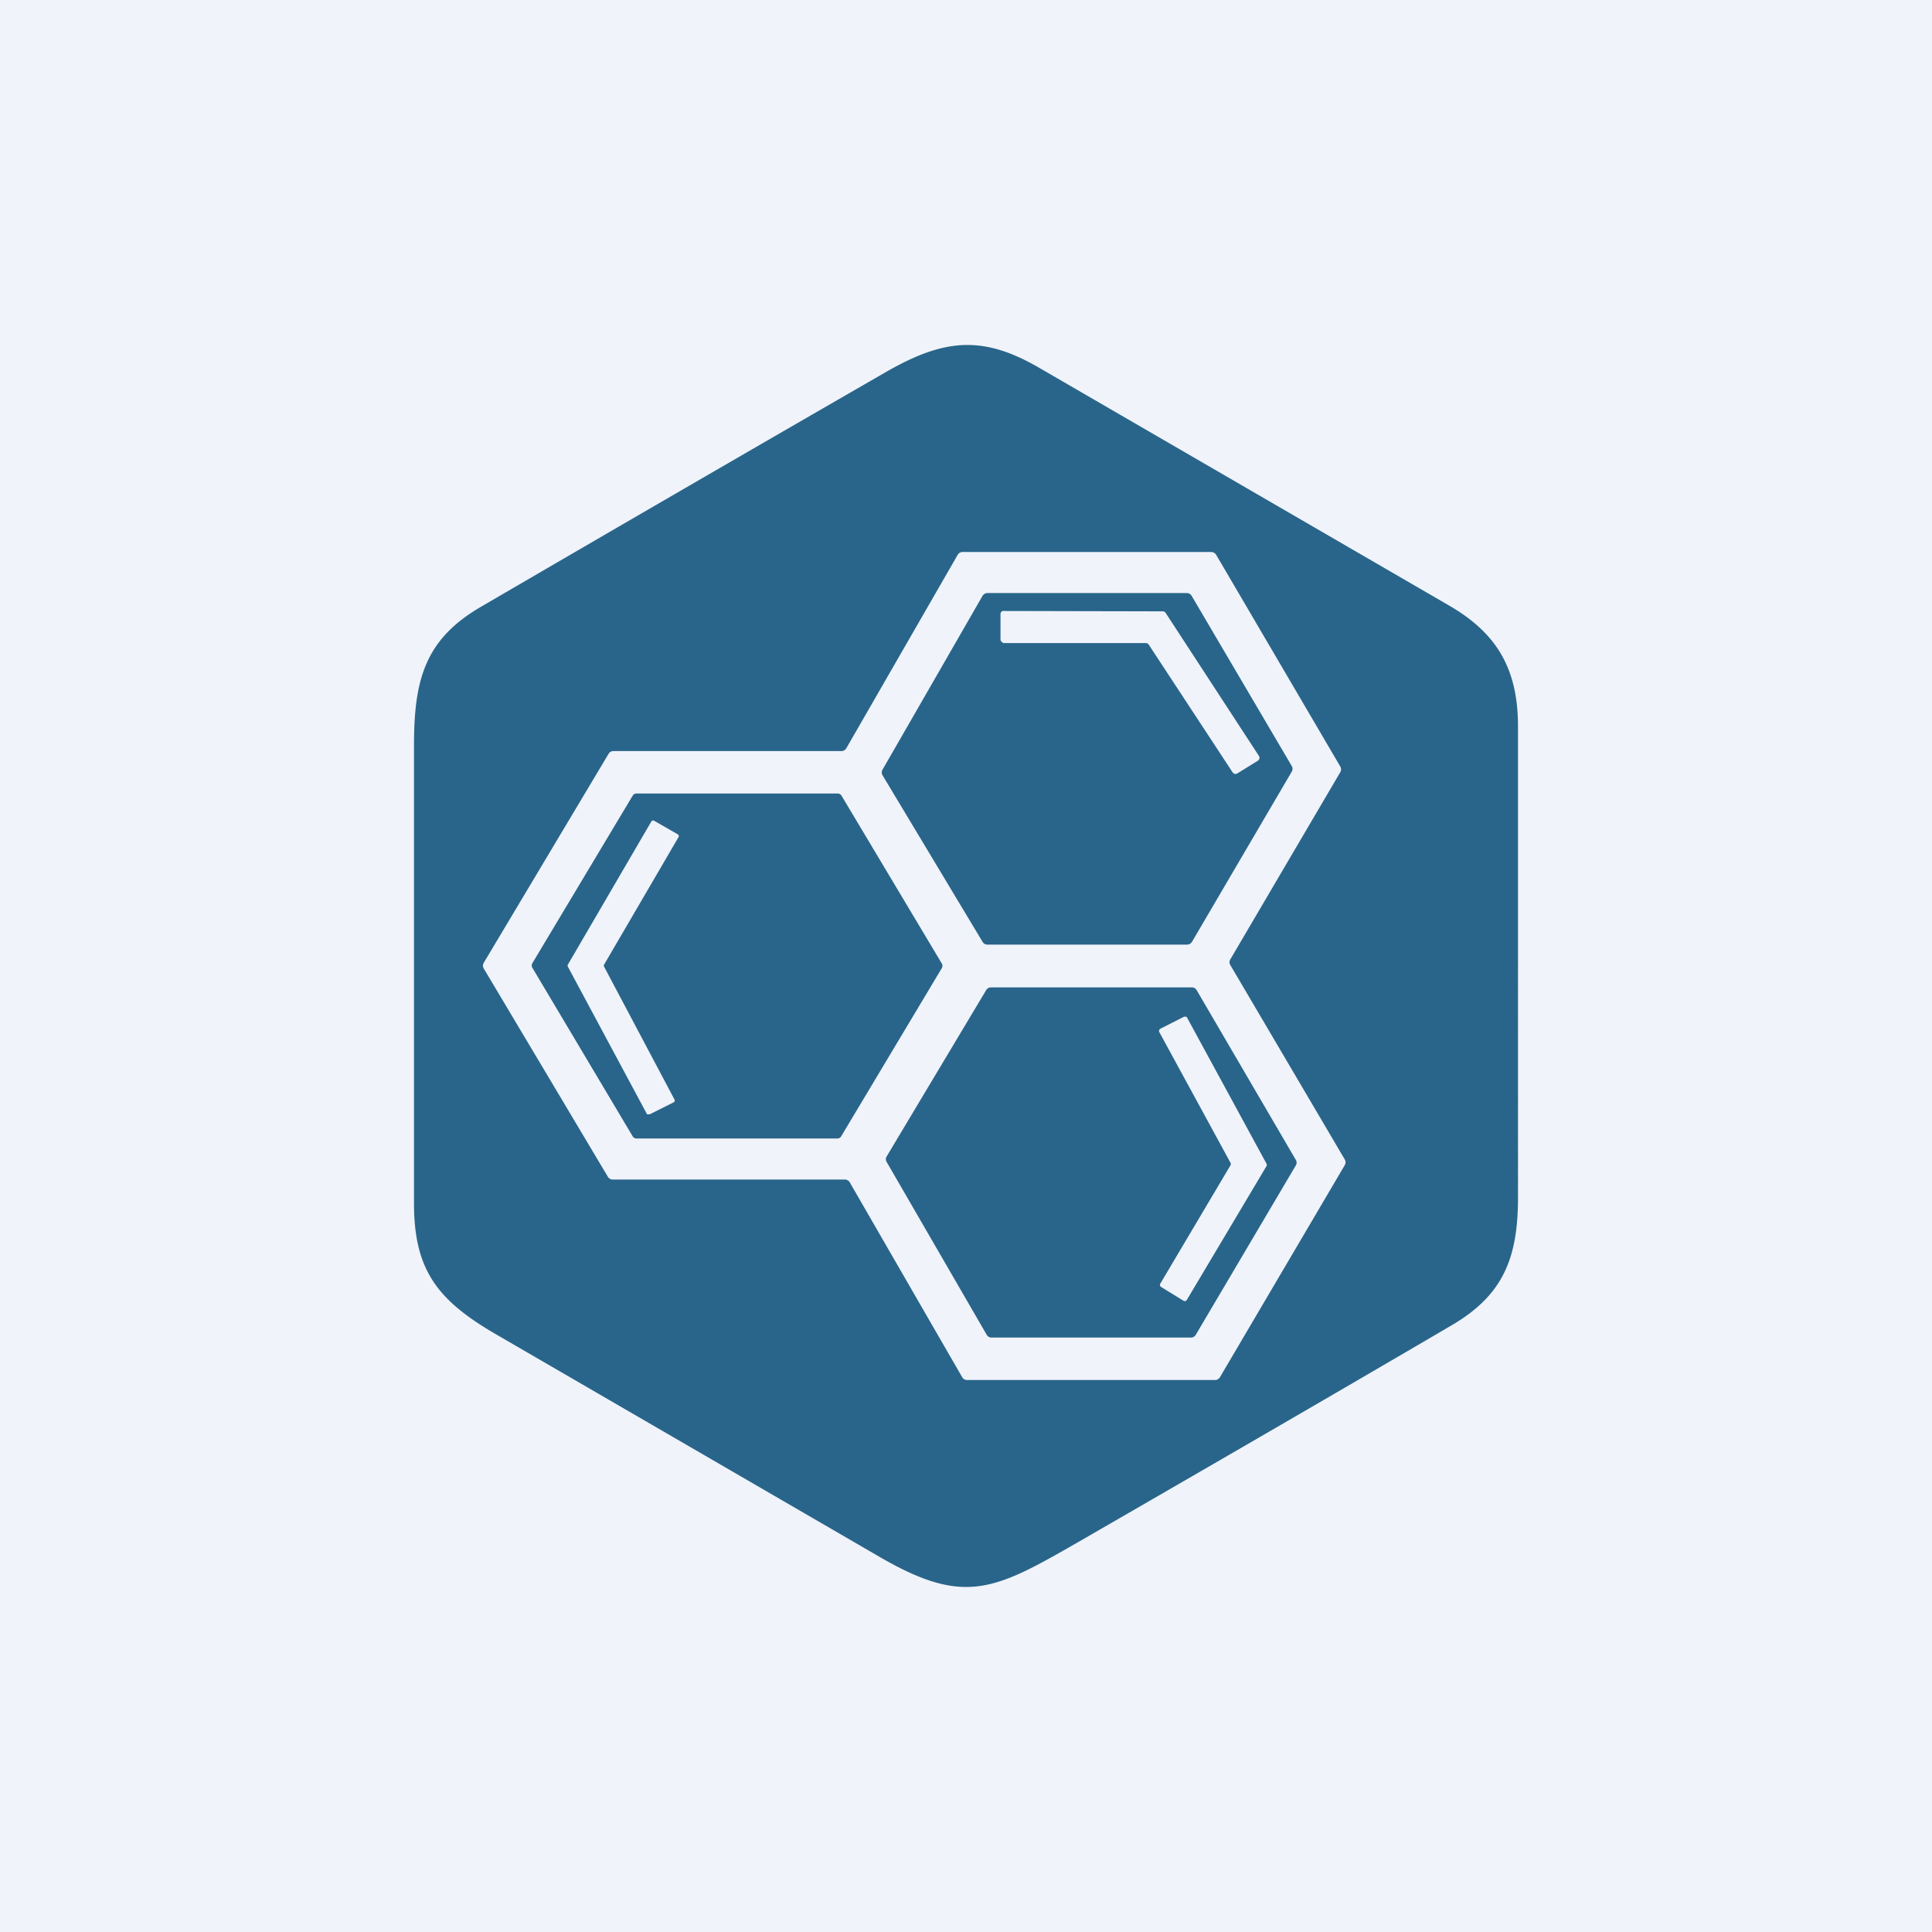 <!-- by TradeStack --><svg width="56" height="56" viewBox="0 0 56 56" xmlns="http://www.w3.org/2000/svg"><path fill="#F0F3FA" d="M0 0h56v56H0z"/><path fill-rule="evenodd" d="M44 21.06c0-1.66-.6-2.7-2-3.51l-11.88-6.89c-1.62-.94-2.73-.85-4.4.1-3.94 2.27-7.87 4.55-11.8 6.84-1.6.94-1.92 2.1-1.92 4v13.28c0 1.92.67 2.8 2.35 3.78l11.15 6.47c2.5 1.45 3.35.95 5.87-.5 3.57-2.06 7.13-4.12 10.68-6.2 1.5-.87 1.95-1.93 1.95-3.72V21.06Zm-19.47.63 3.23-5.61a.16.16 0 0 1 .14-.08h7.2a.17.17 0 0 1 .15.08l3.6 6.14a.16.16 0 0 1 0 .16l-3.19 5.43a.16.16 0 0 0 0 .16l3.32 5.64a.16.16 0 0 1 0 .16l-3.62 6.15a.16.16 0 0 1-.14.08h-7.19a.16.16 0 0 1-.14-.08l-3.26-5.65a.16.16 0 0 0-.14-.08h-6.73a.16.16 0 0 1-.14-.08l-3.6-6.04a.16.16 0 0 1 0-.16l3.62-6.06a.16.16 0 0 1 .14-.08h6.6a.16.16 0 0 0 .15-.08Zm10.01-4.42a.16.16 0 0 0-.14-.08h-5.78a.17.17 0 0 0-.14.08l-2.9 5.04a.16.16 0 0 0 0 .16l2.9 4.83a.16.16 0 0 0 .14.08h5.79a.17.17 0 0 0 .14-.08l2.89-4.93a.16.16 0 0 0 0-.17l-2.9-4.93ZM18.45 23a.13.13 0 0 0-.11.06l-2.91 4.86a.13.13 0 0 0 0 .13l2.91 4.89a.13.13 0 0 0 .12.06h5.8a.13.13 0 0 0 .12-.06l2.92-4.88a.13.13 0 0 0 0-.13l-2.91-4.87a.13.13 0 0 0-.11-.06h-5.83Zm10.27 5.62a.16.16 0 0 0-.13.07l-2.89 4.83a.15.15 0 0 0 0 .16l2.9 5.01a.16.16 0 0 0 .13.08h5.8a.16.16 0 0 0 .13-.08l2.9-4.91a.15.15 0 0 0 0-.16l-2.88-4.93a.16.16 0 0 0-.13-.07h-5.83Zm4.5-9.98h-4.1a.1.1 0 0 1-.08-.03c-.02-.02-.04-.04-.04-.07v-.73a.1.1 0 0 1 .06-.1.1.1 0 0 1 .04 0l4.6.01a.1.1 0 0 1 .09.05l2.7 4.14a.1.1 0 0 1-.03.14l-.6.37a.1.1 0 0 1-.13-.03l-2.43-3.7a.1.1 0 0 0-.08-.05Zm-13.58 5.54-.68-.39a.06.06 0 0 0-.08.02l-2.42 4.15a.06.06 0 0 0 0 .06l2.28 4.25c0 .02.02.03.04.03h.05l.7-.35a.06.06 0 0 0 .02-.08l-2.04-3.85a.06.06 0 0 1 0-.06l2.16-3.7a.06.06 0 0 0-.03-.08Zm16.03 9.53-2.07-3.8a.07.07 0 0 1 0-.05.07.07 0 0 1 .03-.04l.69-.35h.05c.02 0 .03.01.04.03l2.3 4.23a.07.07 0 0 1 0 .07l-2.31 3.88a.07.07 0 0 1-.1.02l-.65-.4a.07.07 0 0 1-.02-.09l2.04-3.44a.07.07 0 0 0 0-.06Z" fill="#29658A"/></svg>